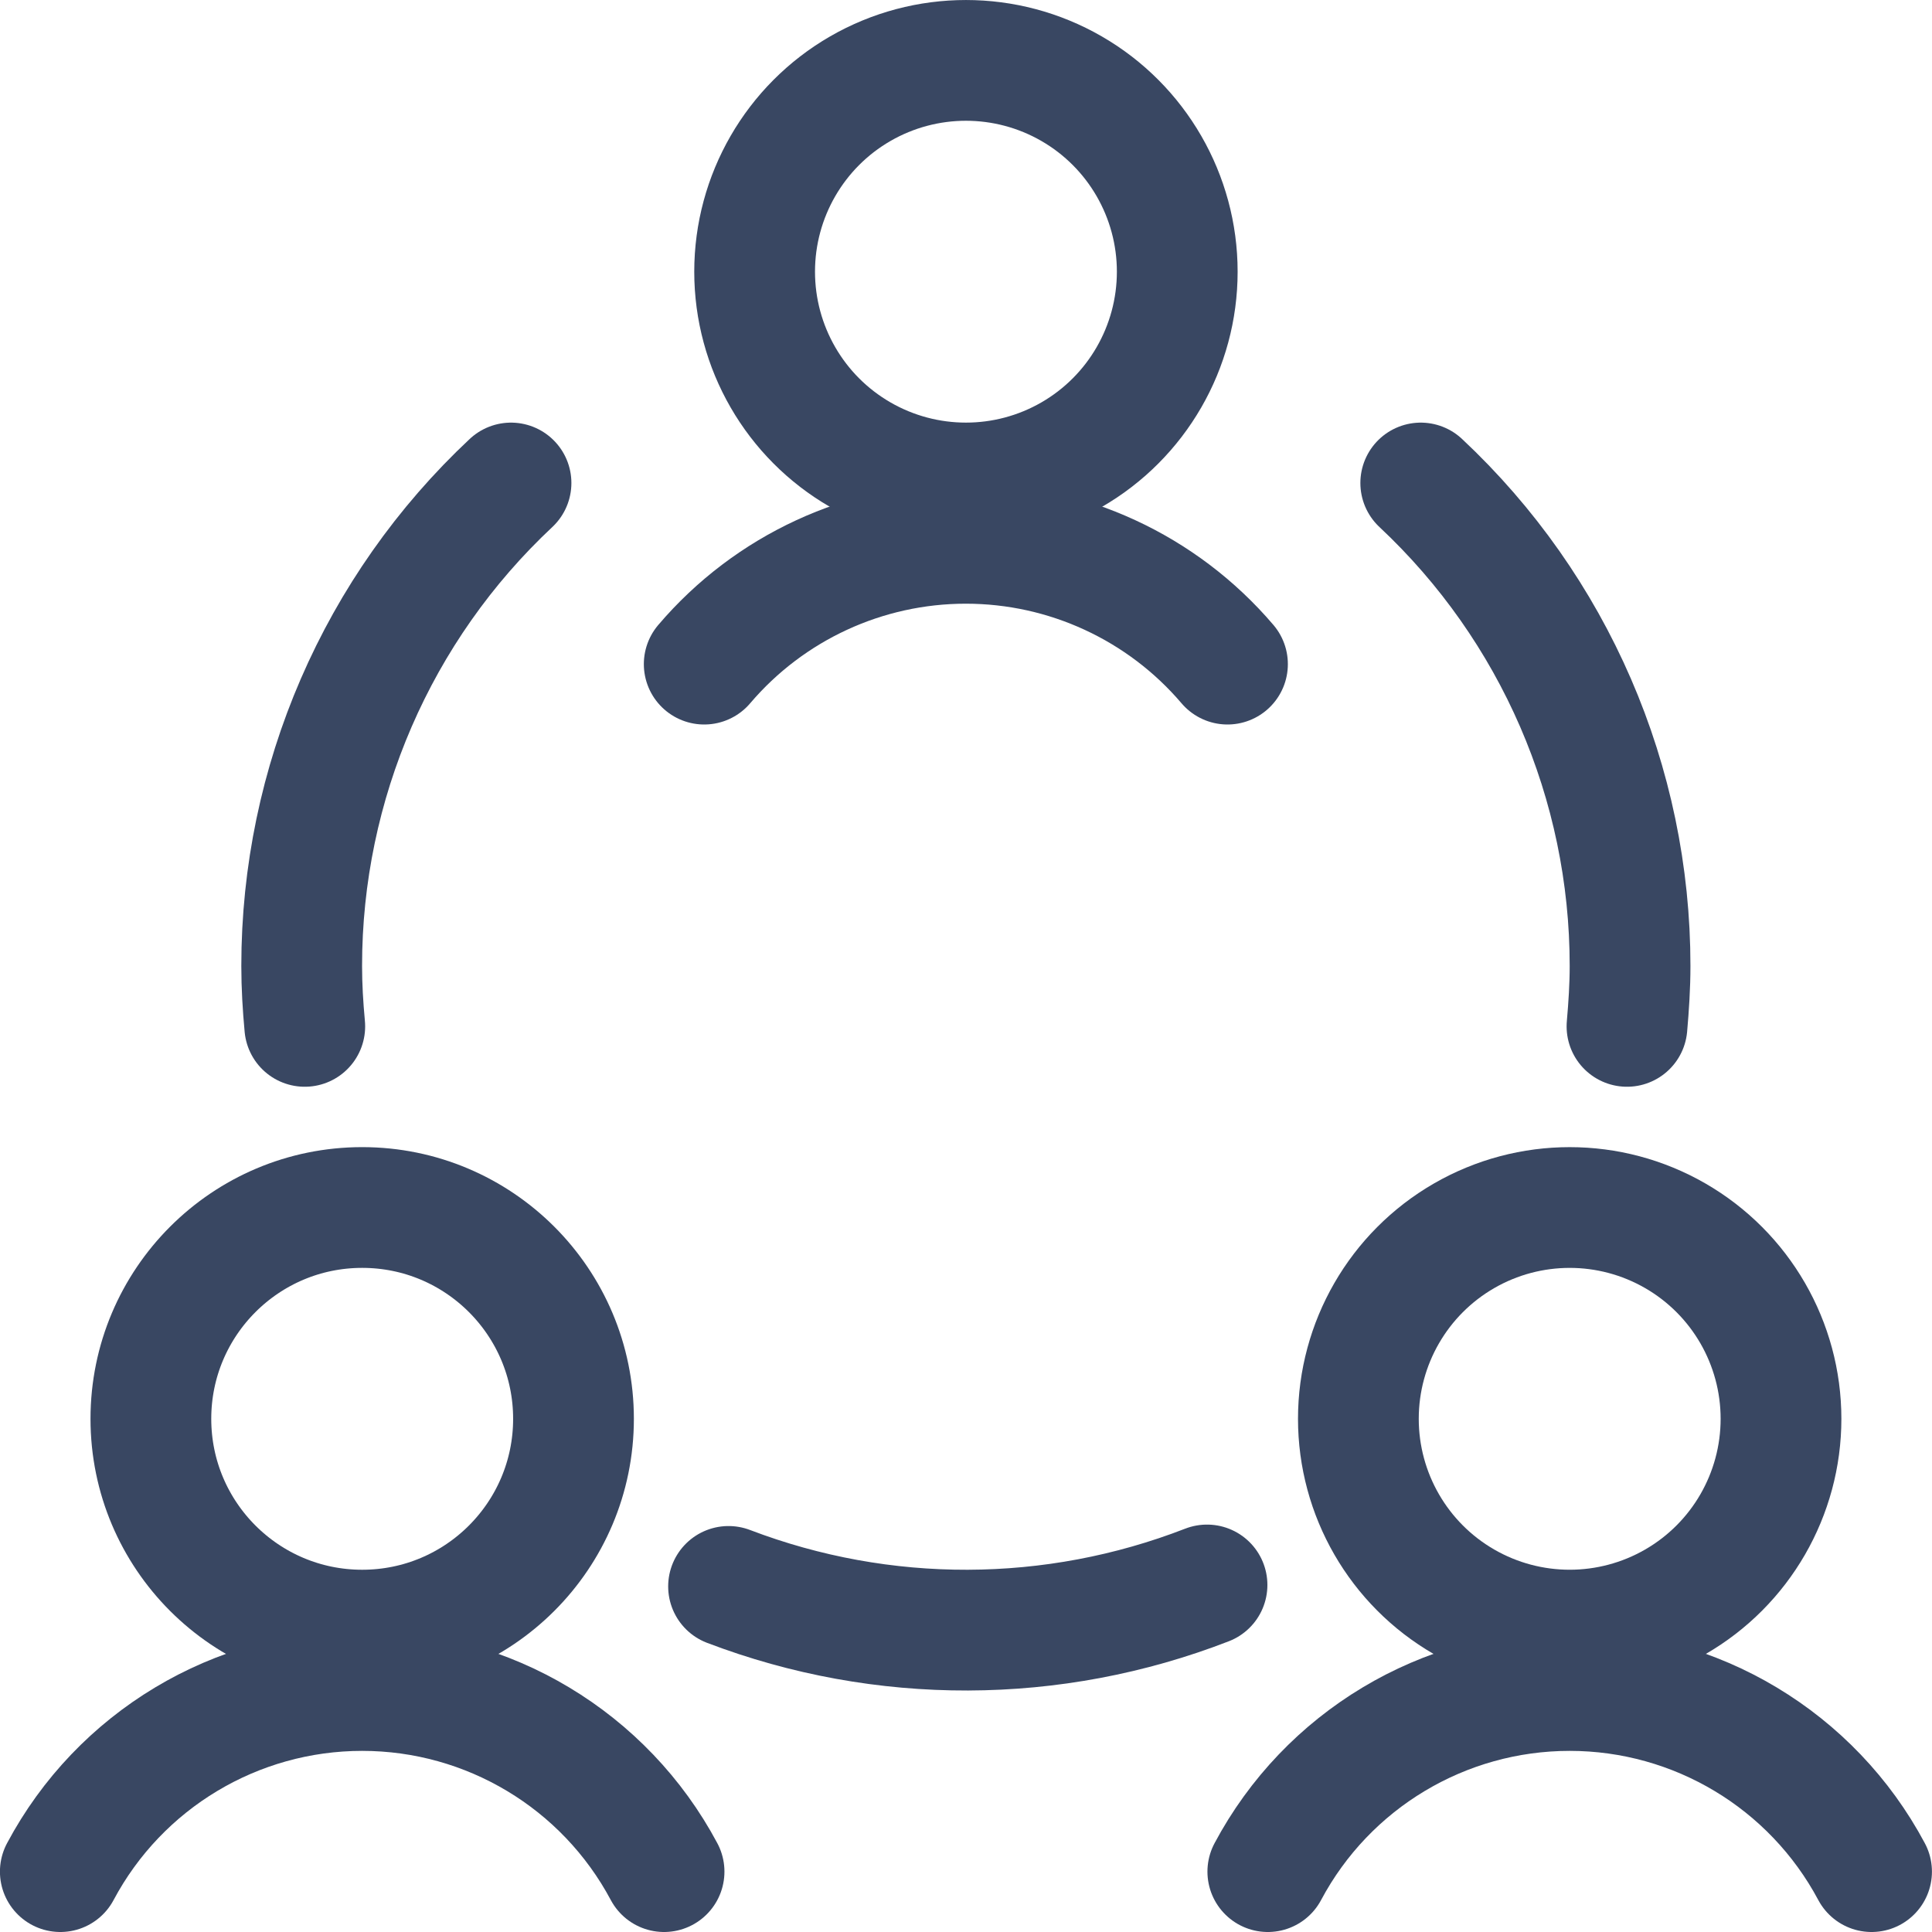 <?xml version="1.0" encoding="UTF-8"?>
<svg width="32px" height="32px" viewBox="0 0 32 32" version="1.1" xmlns="http://www.w3.org/2000/svg" xmlns:xlink="http://www.w3.org/1999/xlink">
    <title>Icon/Decorative/32px/Team</title>
    <defs>
        <filter id="filter-1">
            <feColorMatrix in="SourceGraphic" type="matrix" values="0 0 0 0 0.224 0 0 0 0 0.278 0 0 0 0 0.384 0 0 0 1 0"></feColorMatrix>
        </filter>
    </defs>
    <g id="Icon/Decorative/32px/Team" stroke="none" stroke-width="1" fill="none" fill-rule="evenodd" stroke-linecap="round" stroke-linejoin="round">
        <g filter="url(#filter-1)" id="Team">
            <g transform="translate(1, 1)">
                <path d="M1.499,22.5 C1.499,24.433 3.066,26 4.999,26 C6.932,26 8.499,24.433 8.499,22.5 C8.499,20.567 6.932,19 4.999,19 C3.066,19 1.499,20.567 1.499,22.5 L1.499,22.5 Z" id="Path" stroke="#394762" stroke-width="2"></path>
                <path d="M9.999,30 C9.014,28.153 7.091,27 4.999,27 C2.906,27 0.983,28.153 -0.001,30" id="Path" stroke="#394762" stroke-width="2"></path>
                <path d="M21.499,22.5 C21.499,23.75 22.166,24.906 23.249,25.531 C24.332,26.156 25.666,26.156 26.749,25.531 C27.832,24.906 28.499,23.75 28.499,22.5 C28.499,21.25 27.832,20.094 26.749,19.469 C25.666,18.844 24.332,18.844 23.249,19.469 C22.166,20.094 21.499,21.25 21.499,22.5 L21.499,22.5 Z" id="Path" stroke="#394762" stroke-width="2"></path>
                <path d="M29.999,30 C29.014,28.153 27.091,27 24.999,27 C22.906,27 20.983,28.153 19.999,30" id="Path" stroke="#394762" stroke-width="2"></path>
                <path d="M11.499,3.5 C11.499,4.75 12.166,5.906 13.249,6.531 C14.332,7.156 15.666,7.156 16.749,6.531 C17.832,5.906 18.499,4.75 18.499,3.5 C18.499,2.25 17.832,1.094 16.749,0.469 C15.666,-0.156 14.332,-0.156 13.249,0.469 C12.166,1.094 11.499,2.25 11.499,3.5 L11.499,3.5 Z" id="Path" stroke="#394762" stroke-width="2"></path>
                <path d="M19.331,10 C18.249,8.73 16.665,7.999 14.997,7.999 C13.329,7.999 11.745,8.73 10.664,10" id="Path" stroke="#394762" stroke-width="2"></path>
                <path d="M11.067,25.276 C13.62,26.25 16.444,26.241 18.992,25.252" id="Path" stroke="#394762" stroke-width="2"></path>
                <path d="M7.464,7 C5.251,9.072 3.996,11.969 3.997,15 C3.997,15.337 4.017,15.667 4.048,16" id="Path" stroke="#394762" stroke-width="2"></path>
                <path d="M25.948,16 C25.977,15.669 25.999,15.333 25.999,15 C26,11.968 24.745,9.072 22.532,7" id="Path" stroke="#394762" stroke-width="2"></path>
            </g>
        </g>
    </g>
</svg>